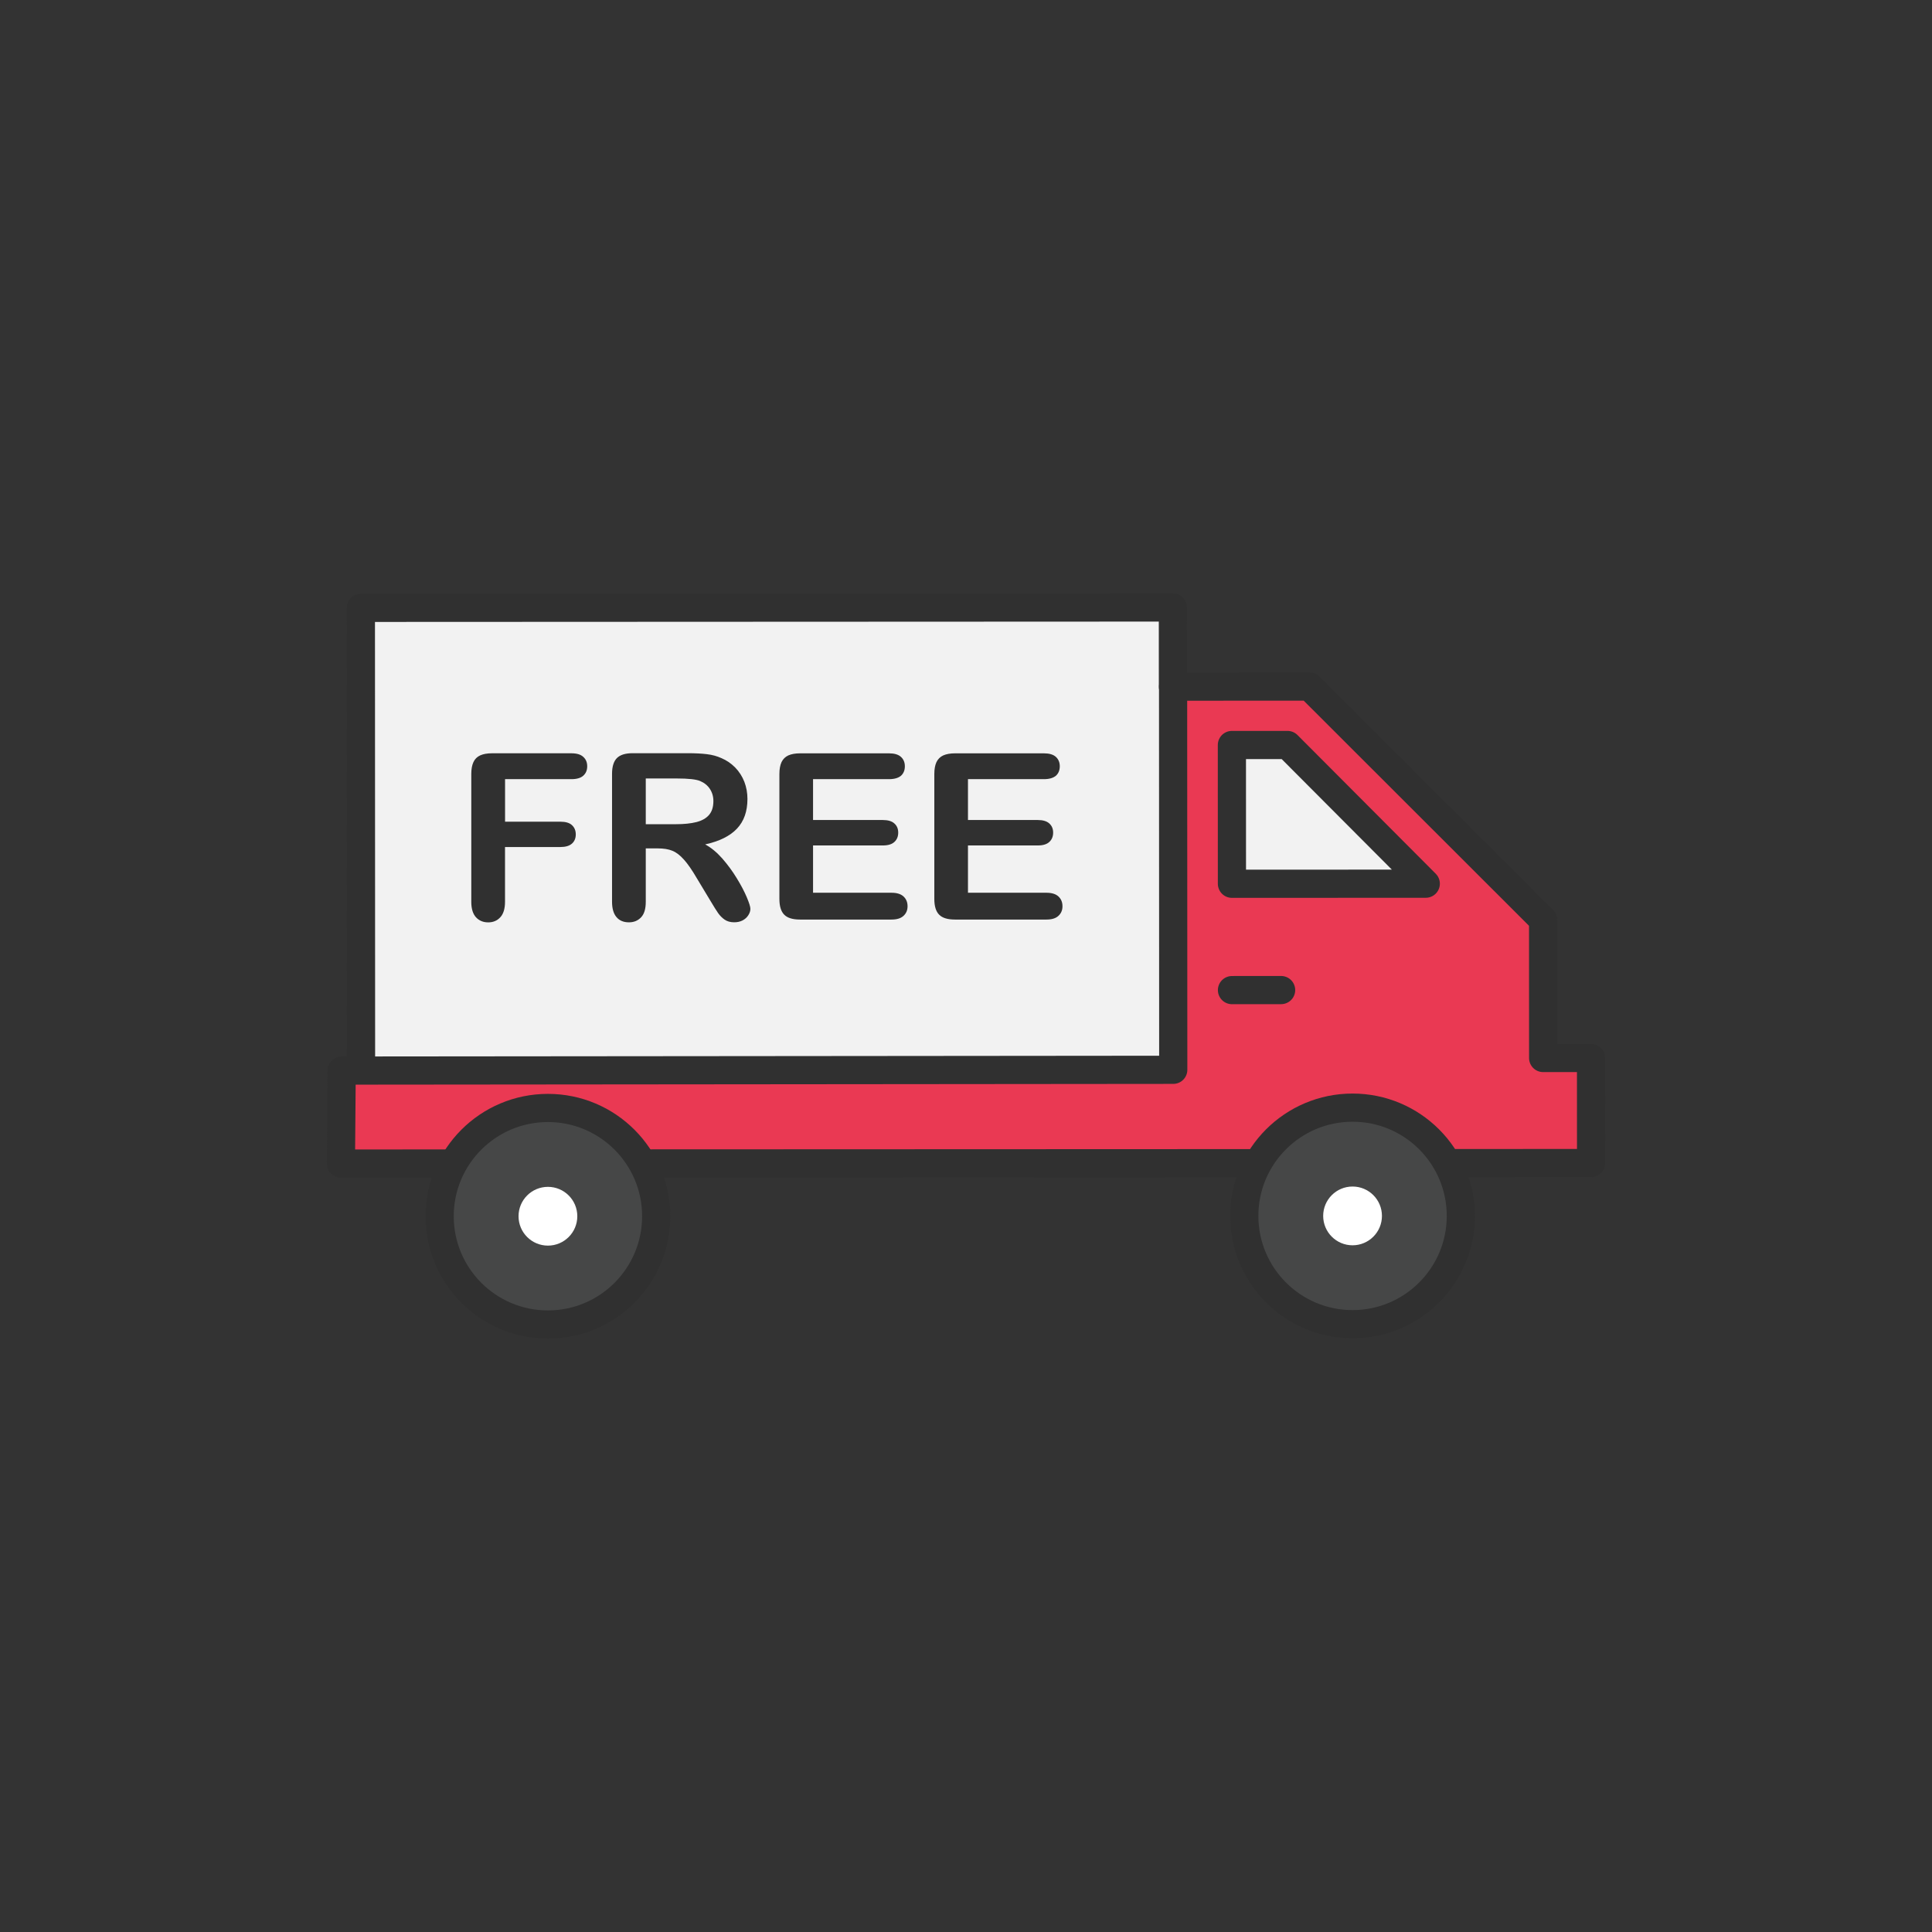 <?xml version="1.0" ?><svg style="enable-background:new 0 0 48 48;" version="1.1" viewBox="0 0 48 48" xml:space="preserve" xmlns="http://www.w3.org/2000/svg" xmlns:xlink="http://www.w3.org/1999/xlink"><rect x="0" y="0" width="48" height="48" fill="#333333" stroke="none"/><g id="Icons"><g><g><polygon points="29.14,17.18 29.14,26.518 8.47,26.518 8.47,28.908      39.53,28.908 39.53,26.285 38.274,26.285 38.274,22.983 32.442,17.151    " style="fill:#EA3953;"/><rect height="11.425" style="fill:#F2F2F2;" width="20.17" x="8.97" y="15.093"/><line style="fill:none;stroke:#303030;stroke-width:0.7;stroke-linecap:round;stroke-linejoin:round;stroke-miterlimit:10;" x1="31.25" x2="15.96" y1="28.899" y2="28.905"/><polyline points="     11.26,28.907 8.47,28.908 8.489,26.598 29.149,26.579 29.145,17.059 32.535,17.058 38.338,22.856      38.339,26.286 39.529,26.285 39.53,28.895 35.95,28.897    " style="fill:none;stroke:#303030;stroke-width:0.7;stroke-linecap:round;stroke-linejoin:round;stroke-miterlimit:10;"/><polyline points="     29.141,17.058 29.14,15.093 8.966,15.102 8.97,26.518    " style="fill:none;stroke:#303030;stroke-width:0.7;stroke-linecap:round;stroke-linejoin:round;stroke-miterlimit:10;"/><polygon points="31.988,18.509 35.423,21.955 30.607,21.957 30.606,18.509    " style="fill:#F2F2F2;"/><polygon points="     31.988,18.509 35.423,21.955 30.607,21.957 30.606,18.509    " style="fill:none;stroke:#303030;stroke-width:0.7;stroke-linecap:round;stroke-linejoin:round;stroke-miterlimit:10;"/><circle cx="13.613" cy="30.217" r="2.69" style="fill:#464747;"/><circle cx="13.613" cy="30.217" r="2.69" style="fill:none;stroke:#303030;stroke-width:0.7;stroke-linecap:round;stroke-linejoin:round;stroke-miterlimit:10;"/><circle cx="33.604" cy="30.209" r="2.69" style="fill:#464747;"/><circle cx="33.604" cy="30.209" r="2.69" style="fill:none;stroke:#303030;stroke-width:0.7;stroke-linecap:round;stroke-linejoin:round;stroke-miterlimit:10;"/><circle cx="33.604" cy="30.209" r="0.73" style="fill:#FFFFFF;"/><circle cx="13.613" cy="30.217" r="0.73" style="fill:#FFFFFF;"/><line style="fill:none;stroke:#303030;stroke-width:0.7;stroke-linecap:round;stroke-linejoin:round;stroke-miterlimit:10;" x1="31.829" x2="30.608" y1="24.598" y2="24.599"/></g><g><g><path d="M14.195,19.358h-1.647v1.057h1.377c0.128,0,0.224,0.028,0.286,0.086      c0.062,0.058,0.094,0.134,0.094,0.23c0,0.096-0.032,0.172-0.096,0.229c-0.064,0.056-0.158,0.084-0.285,0.084      h-1.377v1.361c0,0.173-0.04,0.301-0.118,0.385c-0.077,0.084-0.178,0.126-0.299,0.126      c-0.125,0-0.226-0.042-0.304-0.126c-0.077-0.085-0.117-0.213-0.117-0.384v-3.178      c0-0.121,0.018-0.218,0.054-0.295c0.035-0.076,0.091-0.131,0.168-0.166c0.075-0.034,0.173-0.052,0.291-0.052      h1.972c0.134,0,0.233,0.029,0.297,0.089c0.066,0.059,0.098,0.137,0.098,0.233c0,0.098-0.032,0.176-0.098,0.235      C14.428,19.329,14.329,19.358,14.195,19.358z" style="fill:#303030;"/><path d="M16.337,21.078h-0.293v1.327c0,0.175-0.038,0.304-0.117,0.386      c-0.077,0.082-0.178,0.124-0.301,0.124c-0.134,0-0.237-0.043-0.31-0.13      c-0.073-0.086-0.11-0.214-0.11-0.381v-3.178c0-0.181,0.041-0.311,0.121-0.392      c0.082-0.081,0.211-0.121,0.392-0.121h1.361c0.187,0,0.349,0.008,0.481,0.024      c0.134,0.016,0.254,0.049,0.361,0.098c0.13,0.054,0.243,0.132,0.344,0.234c0.099,0.102,0.174,0.22,0.227,0.354      c0.051,0.134,0.077,0.276,0.077,0.426c0,0.309-0.086,0.554-0.261,0.739c-0.174,0.184-0.437,0.314-0.79,0.391      c0.149,0.079,0.289,0.196,0.425,0.349c0.134,0.154,0.256,0.318,0.361,0.492c0.107,0.174,0.189,0.331,0.248,0.471      c0.059,0.14,0.09,0.236,0.09,0.289c0,0.054-0.018,0.108-0.053,0.161c-0.035,0.054-0.082,0.096-0.142,0.127      c-0.059,0.031-0.13,0.046-0.208,0.046c-0.094,0-0.173-0.022-0.237-0.066c-0.064-0.044-0.118-0.1-0.165-0.167      c-0.046-0.068-0.109-0.167-0.187-0.299l-0.336-0.558c-0.12-0.205-0.227-0.361-0.323-0.467      c-0.095-0.107-0.191-0.181-0.288-0.22C16.609,21.097,16.485,21.078,16.337,21.078z M16.815,19.341h-0.771      v1.136h0.749c0.202,0,0.371-0.018,0.507-0.052c0.138-0.035,0.243-0.094,0.315-0.177      c0.072-0.084,0.109-0.198,0.109-0.346c0-0.114-0.03-0.215-0.088-0.303c-0.058-0.087-0.139-0.152-0.242-0.195      C17.295,19.362,17.103,19.341,16.815,19.341z" style="fill:#303030;"/><path d="M22.086,19.358h-1.886v1.015h1.735c0.128,0,0.224,0.029,0.286,0.086      c0.064,0.058,0.095,0.133,0.095,0.227c0,0.094-0.03,0.171-0.093,0.23c-0.062,0.059-0.158,0.089-0.288,0.089      h-1.735v1.175h1.95c0.133,0,0.232,0.031,0.297,0.092c0.067,0.061,0.101,0.142,0.101,0.244      c0,0.098-0.034,0.177-0.101,0.238c-0.066,0.062-0.165,0.092-0.297,0.092h-2.273      c-0.182,0-0.314-0.04-0.393-0.121c-0.08-0.08-0.12-0.211-0.12-0.391v-3.105      c0-0.121,0.018-0.218,0.053-0.295c0.037-0.076,0.093-0.131,0.168-0.166c0.077-0.034,0.174-0.052,0.293-0.052      h2.209c0.133,0,0.232,0.029,0.298,0.089c0.064,0.059,0.096,0.137,0.096,0.233c0,0.098-0.032,0.176-0.096,0.235      C22.318,19.329,22.219,19.358,22.086,19.358z" style="fill:#303030;"/><path d="M25.935,19.358h-1.886v1.015h1.735c0.128,0,0.224,0.029,0.286,0.086      c0.064,0.058,0.095,0.133,0.095,0.227c0,0.094-0.03,0.171-0.093,0.23c-0.062,0.059-0.158,0.089-0.288,0.089      h-1.735v1.175h1.95c0.133,0,0.232,0.031,0.297,0.092c0.067,0.061,0.101,0.142,0.101,0.244      c0,0.098-0.034,0.177-0.101,0.238c-0.066,0.062-0.165,0.092-0.297,0.092h-2.273      c-0.182,0-0.314-0.04-0.393-0.121c-0.08-0.08-0.12-0.211-0.12-0.391v-3.105c0-0.121,0.018-0.218,0.053-0.295      c0.037-0.076,0.093-0.131,0.168-0.166c0.077-0.034,0.174-0.052,0.293-0.052h2.209      c0.133,0,0.232,0.029,0.298,0.089c0.064,0.059,0.096,0.137,0.096,0.233c0,0.098-0.032,0.176-0.096,0.235      C26.166,19.329,26.067,19.358,25.935,19.358z" style="fill:#303030;"/></g></g></g></g></svg>